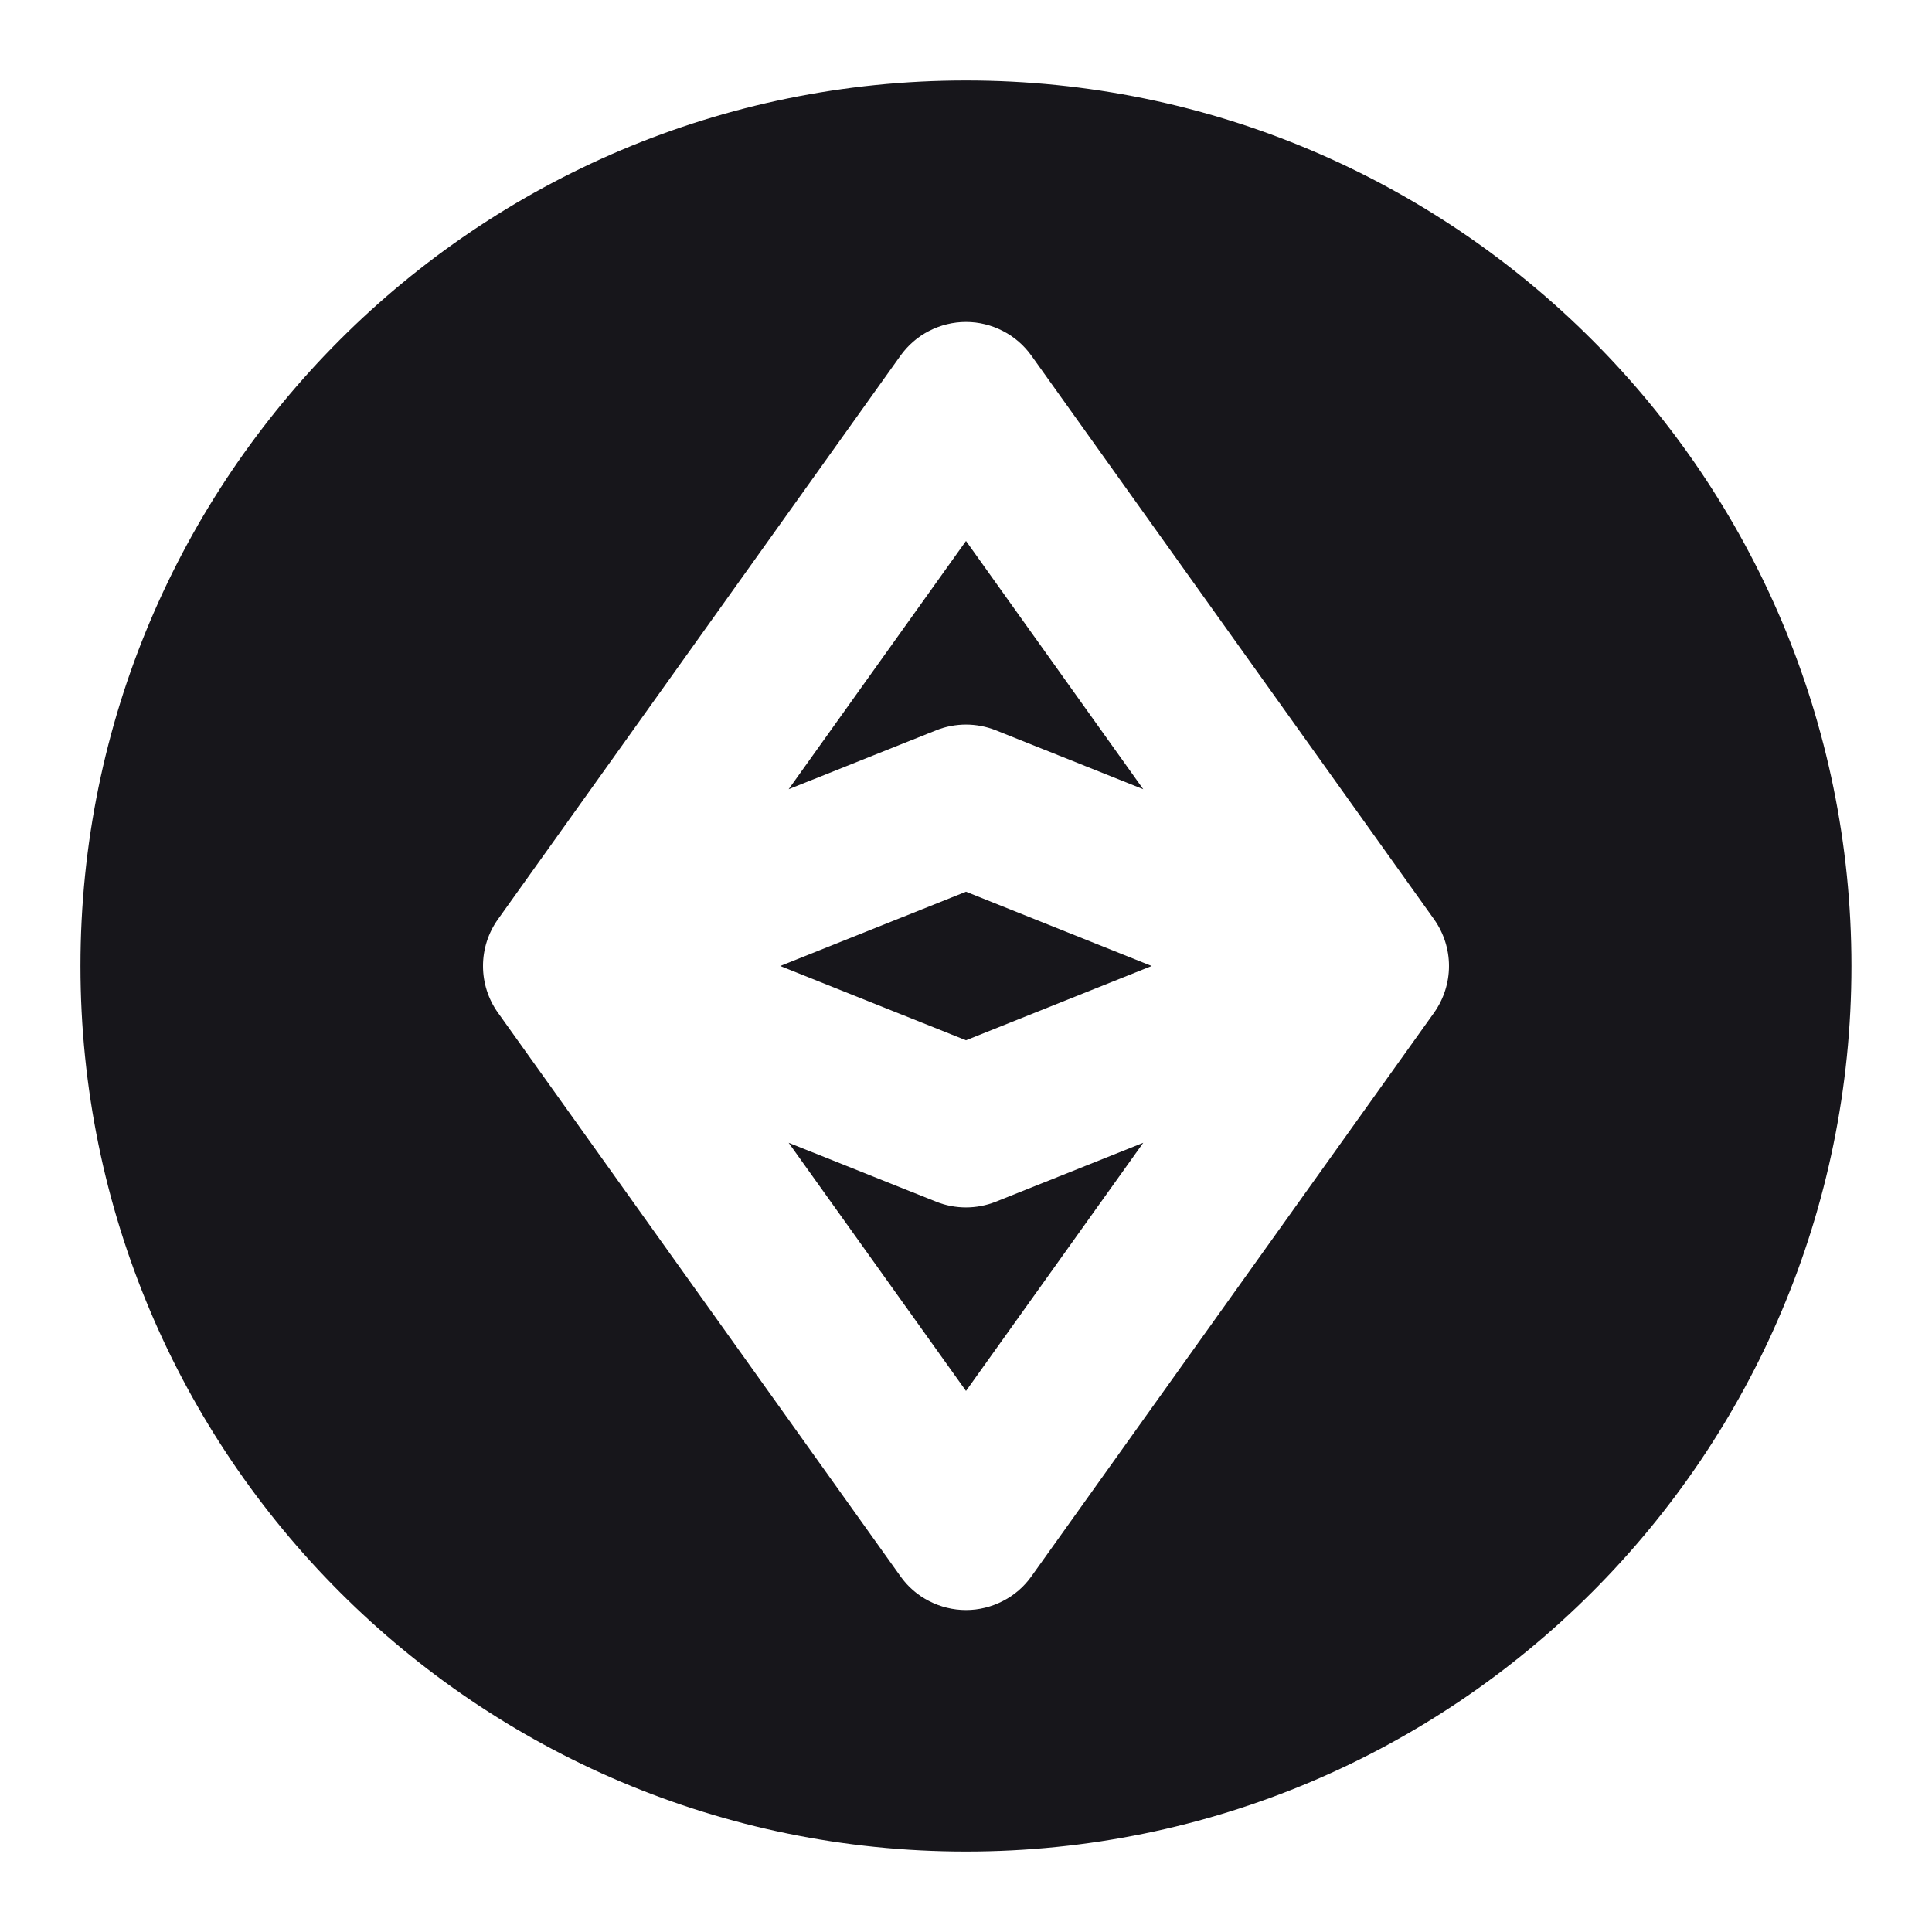 <svg width="20" height="20" viewBox="0 0 20 20" fill="none" xmlns="http://www.w3.org/2000/svg">
<path fill-rule="evenodd" clip-rule="evenodd" d="M0.833 10C0.833 4.938 4.937 0.833 10 0.833C15.062 0.833 19.166 4.938 19.166 10C19.166 15.062 15.062 19.167 10 19.167C4.937 19.167 0.833 15.062 0.833 10ZM10.678 3.683C10.601 3.575 10.499 3.486 10.381 3.426C10.263 3.365 10.132 3.333 10 3.333C9.867 3.333 9.736 3.365 9.618 3.426C9.5 3.486 9.398 3.575 9.321 3.683L5.155 9.516C5.054 9.657 5 9.826 5 10C5 10.174 5.054 10.343 5.155 10.484L9.321 16.317C9.398 16.426 9.5 16.514 9.618 16.574C9.736 16.635 9.867 16.667 10 16.667C10.132 16.667 10.263 16.635 10.381 16.574C10.499 16.514 10.601 16.426 10.678 16.317L14.845 10.484C14.945 10.343 15 10.174 15 10C15 9.826 14.945 9.657 14.845 9.516L10.678 3.683ZM10 10.769L8.077 10L10 9.231L11.922 10L10 10.769ZM10.309 12.44L11.835 11.83L10 14.399L8.164 11.83L9.691 12.44C9.889 12.519 10.11 12.519 10.309 12.44ZM10 5.6L8.164 8.17L9.691 7.56C9.889 7.481 10.11 7.481 10.309 7.56L11.835 8.17L10 5.6Z" fill="#17161B"/>
</svg>
